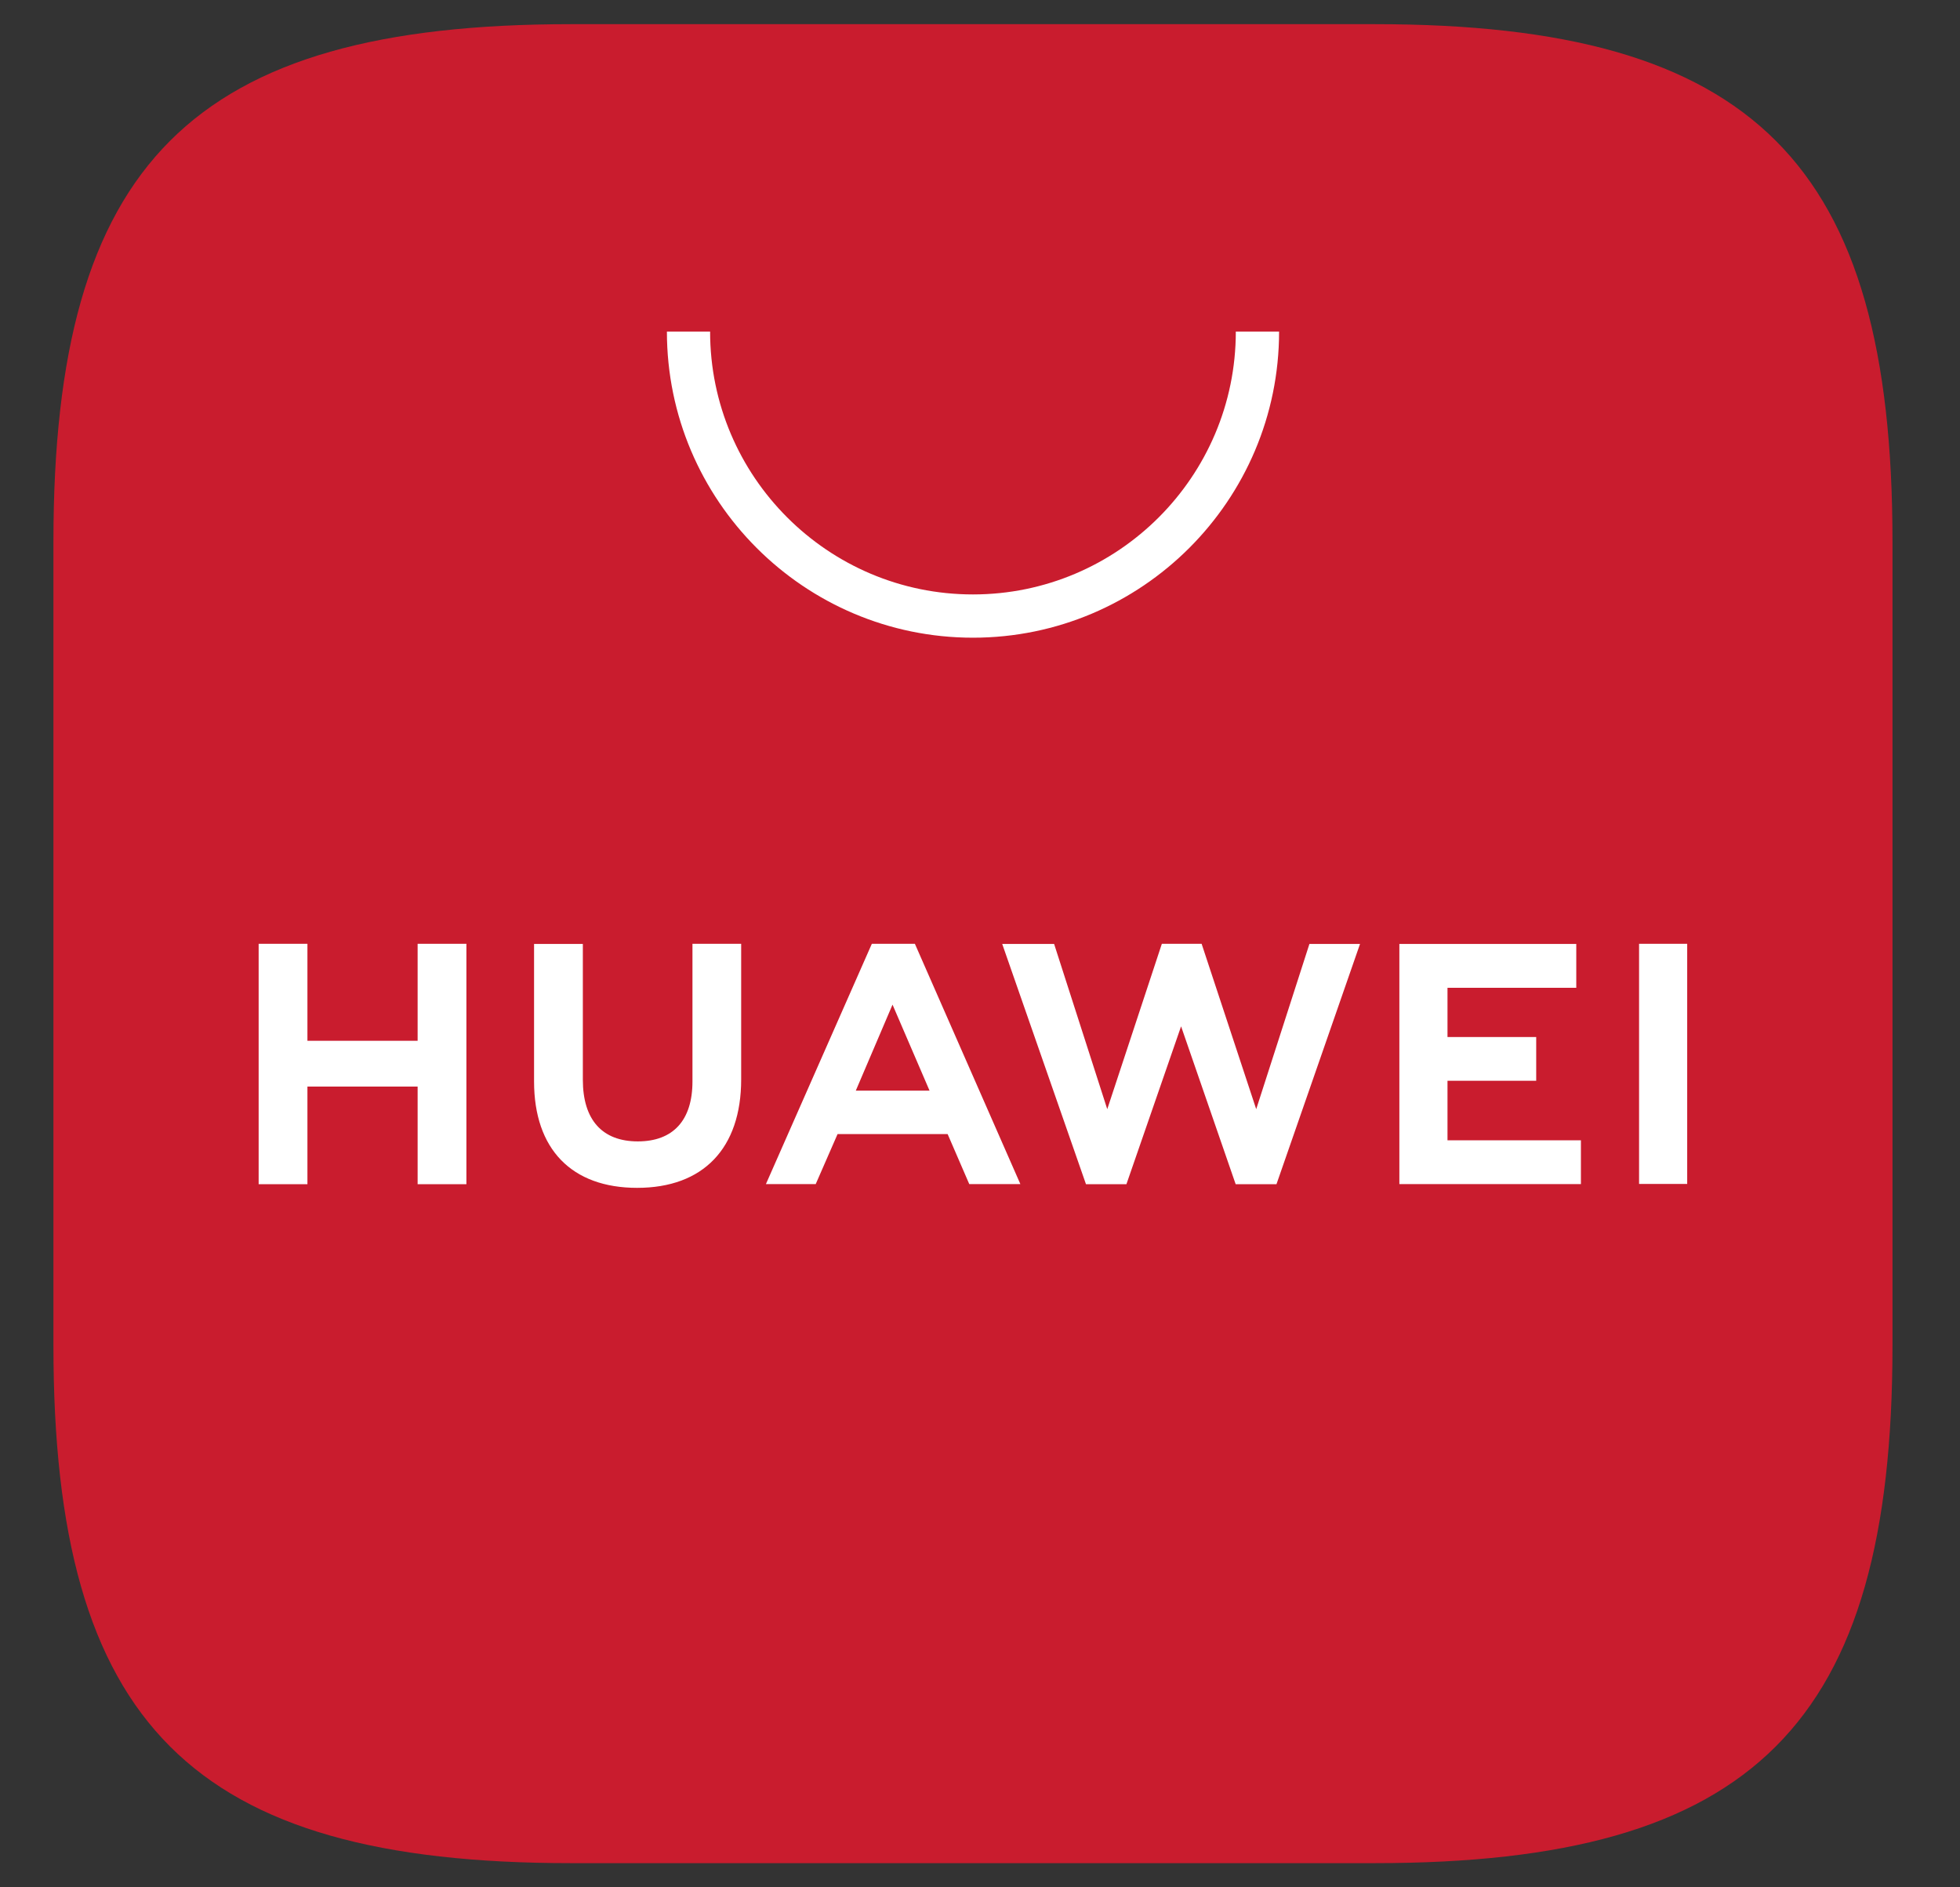 <svg width="27" height="26" viewBox="0 0 27 26" fill="none" xmlns="http://www.w3.org/2000/svg">
<rect x="0" y="0" width="27" height="26" fill="#333333" stroke="none"/>
<path fill-rule="evenodd" clip-rule="evenodd" d="M18.942 0.333H7.864C2.645 0.333 0.736 2.242 0.736 7.461V18.539C0.736 23.758 2.645 25.667 7.864 25.667H18.939C24.157 25.667 26.07 23.758 26.07 18.539V7.461C26.07 2.242 24.161 0.333 18.942 0.333Z" fill="#C91C2E"/>
<path d="M11.789 15.025H12.805L12.295 13.84L11.789 15.025ZM11.538 15.623L11.237 16.312H10.551L12.01 13.002H12.603L14.056 16.312H13.352L13.054 15.623H11.538ZM22.579 16.31H23.242V13.002H22.579V16.31ZM19.94 14.889H21.162V14.286H19.94V13.608H21.714V13.004H19.277V16.312H21.778V15.709H19.94V14.889ZM17.305 15.28L16.553 13.002H16.005L15.253 15.28L14.521 13.004H13.806L14.96 16.314H15.517L16.27 14.139L17.022 16.314H17.584L18.735 13.004H18.038L17.305 15.28ZM9.539 14.898C9.539 15.436 9.271 15.724 8.786 15.724C8.297 15.724 8.029 15.428 8.029 14.875V13.004H7.357V14.898C7.357 15.83 7.874 16.364 8.777 16.364C9.688 16.364 10.21 15.819 10.21 14.87V13.002H9.539V14.898ZM5.753 13.002H6.425V16.314H5.753V14.969H4.235V16.314H3.563V13.002H4.235V14.338H5.753V13.002Z" fill="white"/>
<path d="M13.403 8.785C11.078 8.785 9.187 6.893 9.187 4.568H9.782C9.782 6.565 11.406 8.189 13.403 8.189C15.4 8.189 17.024 6.565 17.024 4.568H17.62C17.62 6.893 15.728 8.785 13.403 8.785Z" fill="white"/>
</svg>
